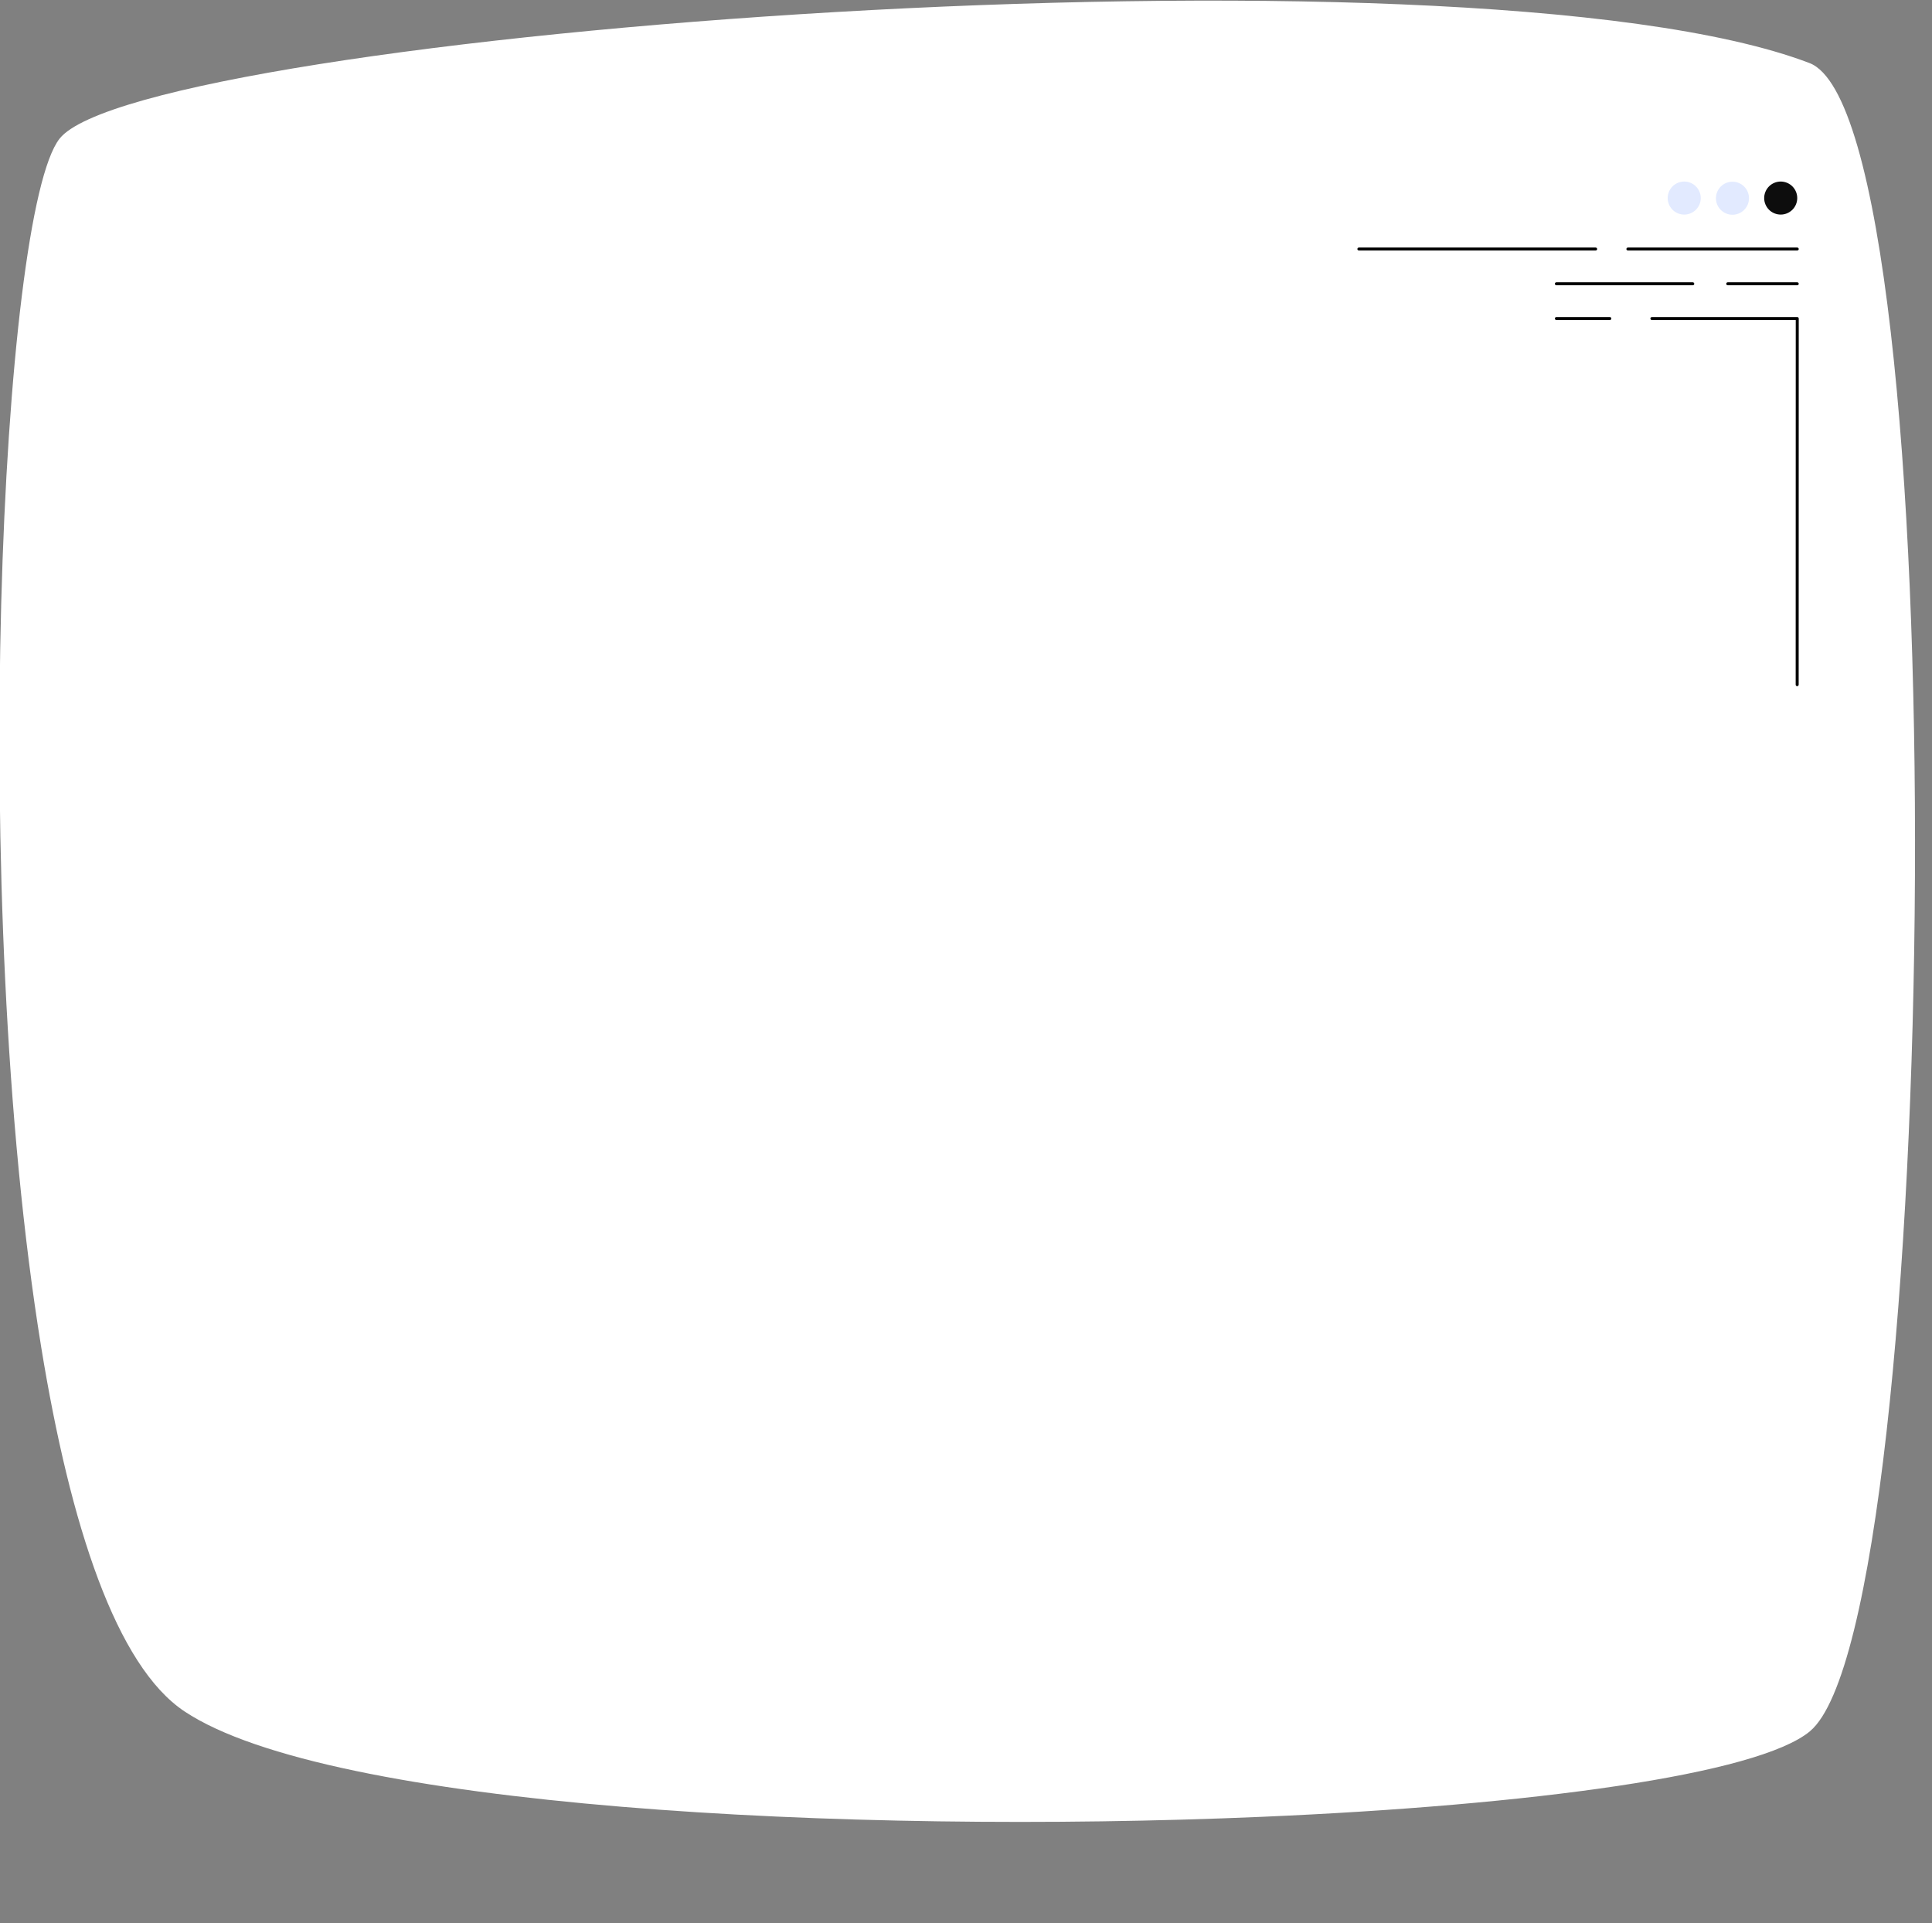 <svg width="427" height="425" viewBox="0 0 427 425" fill="none" xmlns="http://www.w3.org/2000/svg">
<rect x="0" y="0" width="427" height="425" fill="#808080" stroke="none"/>
<g clip-path="url(#clip0_2447_10398)">
<path d="M400.041 382.57C388.531 392.16 338.441 398.94 278.761 401.49C187.021 405.42 72.601 399.37 40.791 378.2C25.731 368.19 15.551 337.25 9.101 297.66C-6.929 199.16 0.221 47.13 13.161 30.65C31.311 7.56 323.301 -15.31 399.911 13.93C432.741 26.46 429.231 358.23 400.031 382.57H400.041Z" fill="white"/>
<path d="M373.314 247.44L375.204 241.883L377.358 247.44C377.358 247.44 381.657 248.14 381.712 248.531C381.757 248.913 377.595 250.095 377.595 250.095C377.595 250.095 375.85 255.488 375.204 254.27C374.568 253.051 373.95 250.35 373.95 250.35C373.95 250.35 368.533 249.268 368.533 248.731C368.533 248.158 373.314 247.449 373.314 247.449V247.44Z" fill="white"/>
<path d="M304.094 233.142L305.566 228.822L307.238 233.142C307.238 233.142 310.574 233.688 310.619 233.988C310.656 234.279 307.429 235.198 307.429 235.198C307.429 235.198 306.075 239.381 305.575 238.435C305.075 237.49 304.594 235.389 304.594 235.389C304.594 235.389 300.395 234.543 300.395 234.134C300.395 233.688 304.103 233.142 304.103 233.142H304.094Z" fill="white"/>
<path d="M396.938 45.166C397.71 43.304 396.825 41.169 394.96 40.397C393.096 39.626 390.959 40.51 390.187 42.373C389.415 44.235 390.3 46.37 392.164 47.142C394.028 47.913 396.165 47.029 396.938 45.166Z" fill="#0D0D0D"/>
<path d="M383.259 47.437C385.267 47.239 386.734 45.451 386.535 43.445C386.337 41.439 384.548 39.973 382.54 40.172C380.532 40.37 379.065 42.158 379.264 44.164C379.463 46.17 381.251 47.636 383.259 47.437Z" fill="#E2EAFF"/>
<path d="M375.611 45.167C376.384 43.305 375.498 41.17 373.634 40.398C371.77 39.627 369.633 40.511 368.861 42.374C368.089 44.236 368.974 46.371 370.838 47.143C372.702 47.914 374.839 47.03 375.611 45.167Z" fill="#E2EAFF"/>
<path d="M352.66 55.362H300.33C300.147 55.362 300 55.215 300 55.032C300 54.85 300.147 54.703 300.33 54.703H352.66C352.843 54.703 352.99 54.85 352.99 55.032C352.99 55.215 352.843 55.362 352.66 55.362Z" fill="black"/>
<path d="M397.218 55.362H359.787C359.604 55.362 359.457 55.215 359.457 55.032C359.457 54.85 359.604 54.703 359.787 54.703H397.218C397.4 54.703 397.547 54.85 397.547 55.032C397.547 55.215 397.4 55.362 397.218 55.362Z" fill="black"/>
<path d="M374.127 63.04H343.98C343.797 63.04 343.65 62.893 343.65 62.71C343.65 62.528 343.797 62.381 343.98 62.381H374.127C374.31 62.381 374.456 62.528 374.456 62.71C374.456 62.893 374.31 63.04 374.127 63.04Z" fill="black"/>
<path d="M397.217 63.04H381.853C381.67 63.04 381.523 62.893 381.523 62.71C381.523 62.528 381.67 62.381 381.853 62.381H397.217C397.4 62.381 397.547 62.528 397.547 62.71C397.547 62.893 397.4 63.04 397.217 63.04Z" fill="black"/>
<path d="M355.793 70.719H343.982C343.799 70.719 343.652 70.573 343.652 70.39C343.652 70.207 343.799 70.061 343.982 70.061H355.793C355.976 70.061 356.123 70.207 356.123 70.39C356.123 70.573 355.976 70.719 355.793 70.719Z" fill="black"/>
<path d="M397.201 151.629C397.018 151.629 396.871 151.48 396.871 151.299L396.888 70.719H365.091C364.909 70.719 364.762 70.573 364.762 70.39C364.762 70.207 364.909 70.061 365.091 70.061H397.218C397.305 70.061 397.388 70.095 397.451 70.156C397.514 70.218 397.547 70.302 397.547 70.39L397.531 151.299C397.531 151.482 397.382 151.629 397.201 151.629Z" fill="black"/>
</g>
<defs>
<clipPath id="clip0_2447_10398">
<rect width="427" height="425" fill="white"/>
</clipPath>
</defs>
</svg>
